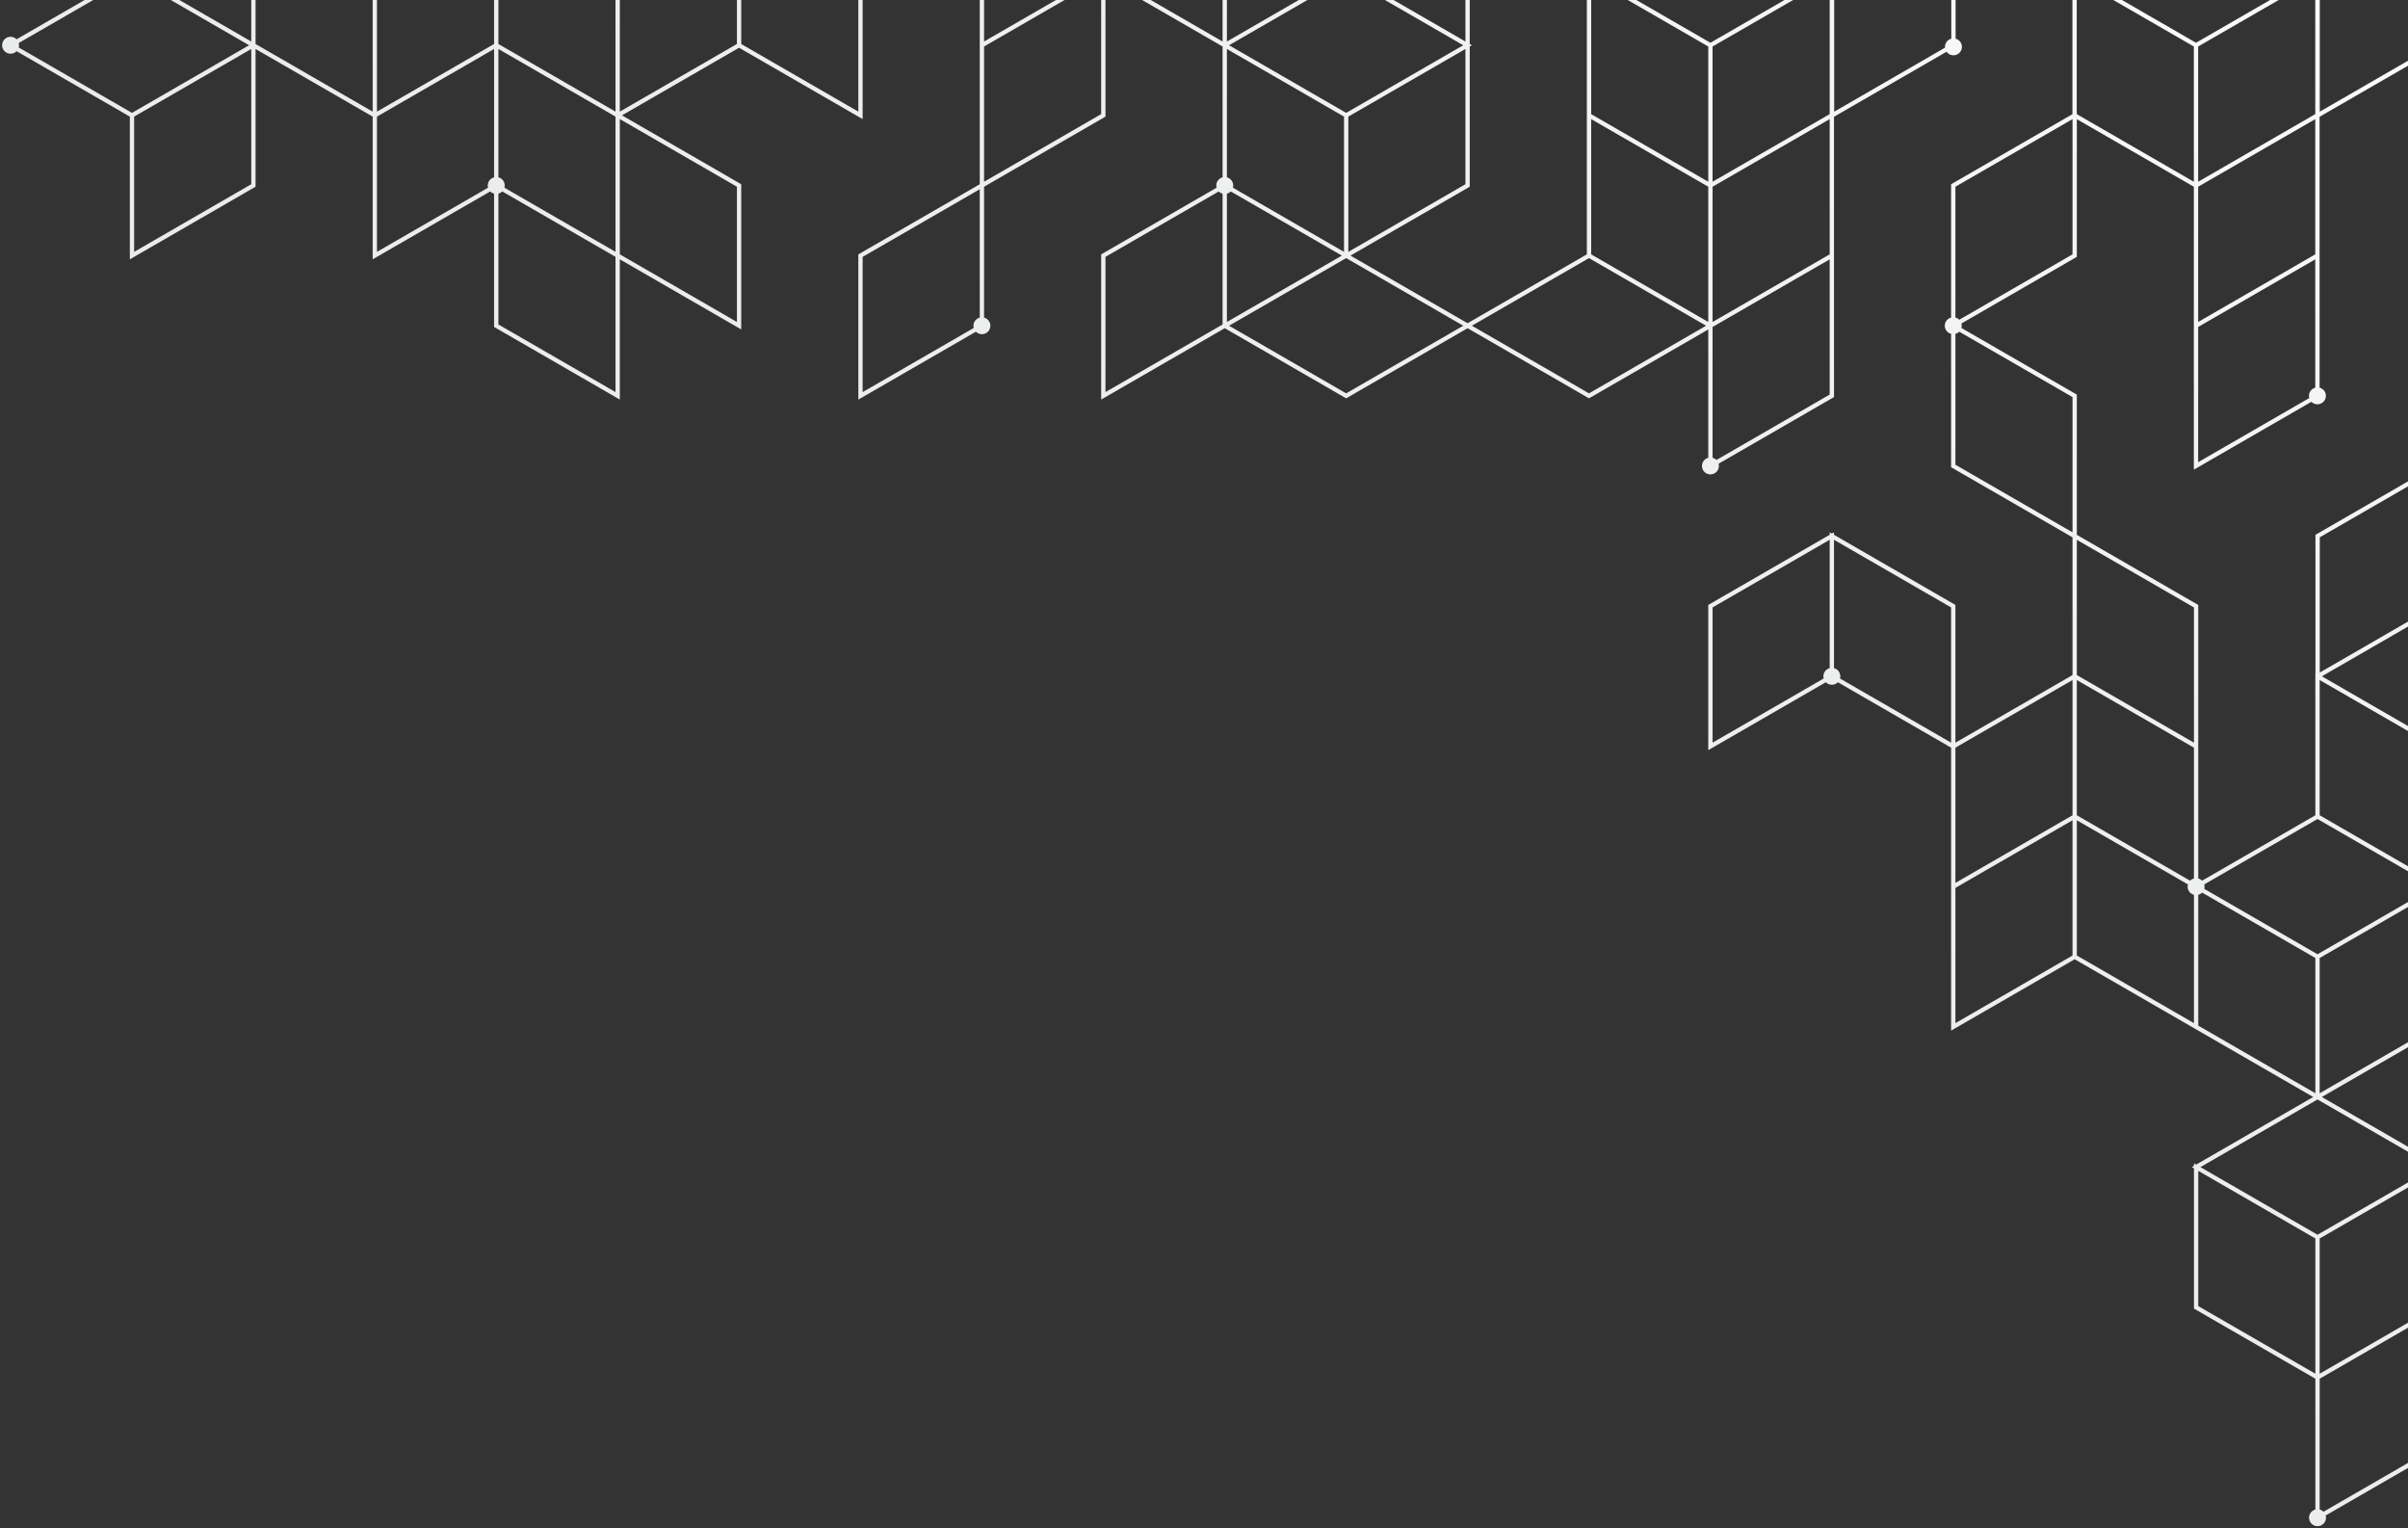 <svg width="558" height="354" viewBox="0 0 558 354" fill="none" xmlns="http://www.w3.org/2000/svg">
<rect x="0" y="0" width="558" height="354" fill="#333333" stroke="none"/>
<path d="M566.168 270.386L538.032 254.141L565.418 238.329L565.668 238.185V205.696L566.168 205.408L565.668 205.119V172.63L538.044 156.681L565.44 140.864L565.69 140.721V107.08L536.804 123.757L536.554 123.901V155.823L536.532 155.81V188.877L510.289 204.028C510.047 203.784 509.739 203.609 509.396 203.519V140.15L481.259 123.906V91.419L454.509 75.976C454.554 75.81 454.587 75.639 454.587 75.46C454.587 75.282 454.555 75.112 454.511 74.948L481.01 59.65L481.26 59.506V27.608L508.374 43.261V108.812L535.617 93.084C535.973 93.443 536.465 93.665 537.011 93.665C538.095 93.665 538.974 92.786 538.974 91.702C538.974 90.792 538.351 90.033 537.511 89.811V27.053L565.442 10.927L565.692 10.783V-22.862L537.51 -6.591V-6.623L508.875 9.909L480.238 -6.623V26.453L452.374 42.54L452.124 42.684V73.569C451.284 73.791 450.661 74.55 450.661 75.46C450.661 76.37 451.284 77.128 452.124 77.351V108.241L480.26 124.484V156.394L453.124 172.06V140.145L424.988 123.9V123.322L424.487 123.611L423.988 123.323V123.899L396.103 140L395.853 140.144V173.788L423.094 158.06C423.45 158.419 423.943 158.643 424.489 158.643C425.035 158.643 425.528 158.42 425.884 158.06L452.125 173.209V238.766L480.761 222.233L508.398 238.187L536.034 254.142L508.898 269.809L508.398 269.52V270.098L507.898 270.387L508.398 270.676V303.165L536.534 319.409V349.718C535.694 349.94 535.071 350.698 535.071 351.609C535.071 352.693 535.95 353.572 537.034 353.572C538.118 353.572 538.997 352.693 538.997 351.609C538.997 351.431 538.966 351.261 538.921 351.096L565.42 335.797L565.67 335.653V302.01L537.534 318.255V286.921L566.168 270.386ZM537.555 124.478L564.691 108.812V140.143L537.555 155.809V124.478ZM564.668 237.608L537.532 253.275V221.942L564.668 206.275V237.608ZM564.668 204.543L537.532 188.876V157.542L564.668 173.21V204.543ZM537.032 189.742L564.168 205.409L551.841 212.526L537.033 221.076L510.783 205.921C510.827 205.757 510.859 205.588 510.859 205.409C510.859 205.23 510.827 205.061 510.783 204.897L537.032 189.742ZM508.397 173.214V203.519C508.054 203.61 507.745 203.784 507.502 204.029L494.828 196.712L481.26 188.879V157.548L494.828 165.381L508.397 173.214ZM509.374 43.261L536.51 27.595V58.927L509.374 74.593V43.261ZM509.374 107.08V75.749L536.51 60.083V89.812C535.67 90.035 535.048 90.793 535.048 91.703C535.048 91.881 535.079 92.051 535.124 92.215L509.374 107.08ZM537.555 -5.462L564.691 -21.129V10.205L537.555 25.872V-5.462ZM536.51 26.44L509.374 42.106V10.775L536.51 -4.891V26.44ZM481.238 -4.891L508.374 10.775V42.106L481.26 26.453V25.863L481.239 25.875V-4.891H481.238ZM480.26 27.595V58.927L454.018 74.077C453.776 73.833 453.467 73.659 453.125 73.568V43.261L480.26 27.595ZM453.124 107.662V77.35C453.465 77.26 453.772 77.087 454.015 76.845L480.26 91.997V123.328L453.124 107.662ZM508.397 140.727V172.058L494.829 164.225L481.261 156.392V125.06L508.397 140.727ZM396.853 172.054V140.721L423.989 125.054V154.788C423.149 155.01 422.526 155.768 422.526 156.679C422.526 156.857 422.557 157.025 422.601 157.189L396.853 172.054ZM424.988 154.788V125.055L452.124 140.722V172.053L426.376 157.188C426.42 157.025 426.451 156.856 426.451 156.678C426.451 155.769 425.829 155.01 424.988 154.788ZM453.124 173.214L480.26 157.548V188.877L453.124 204.544V173.214ZM453.124 205.7L480.26 190.034V221.367L453.124 237.034V205.7ZM481.26 221.365V190.034L494.828 197.867L507.009 204.899C506.965 205.063 506.933 205.231 506.933 205.409C506.933 206.319 507.556 207.077 508.396 207.3V237.031L481.26 221.365ZM509.397 207.299C509.739 207.208 510.048 207.034 510.29 206.79L536.533 221.941V253.274L509.397 237.607V207.299ZM536.532 255.007L537.032 254.719L537.532 255.008V255.007L564.168 270.386L537.033 286.053L509.897 270.386L536.532 255.007ZM509.397 271.253L536.533 286.92V318.253L509.397 302.586V271.253ZM564.668 303.741V335.074L538.425 350.225C538.183 349.981 537.875 349.807 537.533 349.717V319.408L564.668 303.741ZM398.316 107.946C398.316 107.768 398.284 107.598 398.24 107.434L424.739 92.135L424.989 91.991V27.051L451.074 11.99C451.43 12.489 452.01 12.816 452.669 12.816C453.753 12.816 454.632 11.937 454.632 10.853C454.632 9.943 454.009 9.184 453.169 8.962V-22.864L425.032 -6.617V-38.529L395.897 -55.35V-21.706L423.505 -5.767L396.353 9.909L370.103 -5.245C370.147 -5.409 370.179 -5.578 370.179 -5.757C370.179 -6.841 369.3 -7.72 368.216 -7.72C367.132 -7.72 366.253 -6.841 366.253 -5.757C366.253 -4.847 366.875 -4.088 367.716 -3.866V25.862L367.715 58.929L340.08 74.883L312.944 59.216L340.33 43.403L340.58 43.259V10.772L341.08 10.483L340.58 10.194V-21.717L368.466 -37.816L368.716 -37.96V-71.603L339.83 -54.925L339.58 -54.782V-22.872L312.444 -38.539V-39.116L311.944 -38.827L283.308 -55.361V-23.897C282.965 -23.806 282.656 -23.631 282.413 -23.387L256.171 -38.536V-71.594L228.035 -55.349V-55.356L199.15 -38.679L198.9 -38.535V-6.626L171.764 -22.292V-22.869L171.264 -22.581L170.764 -22.869V-22.292L143.129 -6.339L114.492 -22.87V10.194L87.357 25.86V-6.052L58.221 -22.873L30.085 -39.117V-6.05L3.842 9.1C3.486 8.742 2.994 8.519 2.449 8.519C1.365 8.519 0.486 9.398 0.486 10.482C0.486 11.566 1.365 12.445 2.449 12.445C2.994 12.445 3.487 12.222 3.842 11.864L30.085 27.015V60.082L58.971 43.403L59.221 43.259V11.348L86.357 27.014V60.078L113.599 44.35C113.841 44.594 114.15 44.769 114.492 44.859V75.744L143.629 92.564V60.078L171.765 76.322V42.679L144.13 26.725L171.263 11.06L199.9 27.594V-5.471L227.036 -21.137V42.687L199.15 58.787L198.9 58.931V92.576L226.143 76.847C226.499 77.206 226.991 77.428 227.536 77.428C228.62 77.428 229.499 76.549 229.499 75.465C229.499 74.555 228.876 73.797 228.036 73.574V43.262L255.922 27.161L256.172 27.017V-4.894L283.309 10.772V41.082C282.469 41.304 281.846 42.062 281.846 42.973C281.846 43.151 281.878 43.32 281.922 43.485L255.423 58.784L255.173 58.927V92.569L283.809 76.037L311.946 92.282L340.082 76.038L368.218 92.282L395.855 76.327V106.056C395.015 106.278 394.392 107.036 394.392 107.947C394.392 109.031 395.271 109.91 396.355 109.91C397.437 109.909 398.316 109.03 398.316 107.946ZM423.988 91.414L397.745 106.564C397.503 106.32 397.195 106.146 396.852 106.055V75.749L397.352 75.46L423.988 60.082V91.414ZM368.716 27.595L395.853 43.261V74.594L368.716 58.927V27.595ZM396.853 43.261L423.989 27.595V58.927L396.853 74.593V43.261ZM423.988 26.44L396.852 42.106V10.775L423.988 -4.891V26.44ZM452.168 -21.129V8.965C451.328 9.187 450.706 9.945 450.706 10.855C450.706 10.918 450.719 10.977 450.725 11.039L425.033 25.872V-5.462L452.168 -21.129ZM396.897 -53.618L424.033 -37.951V-6.618L396.897 -22.285V-53.618ZM368.717 -3.866C369.059 -3.957 369.368 -4.131 369.61 -4.375L395.853 10.776V42.106L368.717 26.44V-3.866ZM311.945 26.15L284.809 10.483L297.136 3.366L311.944 -5.184L339.08 10.483L326.753 17.6L311.945 26.15ZM284.309 -20.115C284.651 -20.206 284.959 -20.38 285.202 -20.624L310.945 -5.762L284.309 9.617V-20.115ZM311.444 -6.627L285.695 -21.493C285.739 -21.657 285.771 -21.827 285.771 -22.005C285.771 -22.183 285.739 -22.352 285.695 -22.516L311.444 -37.382V-6.627ZM311.444 27.016V58.35L285.695 43.483C285.739 43.319 285.771 43.15 285.771 42.973C285.771 42.063 285.149 41.305 284.308 41.082V11.349L311.444 27.016ZM284.309 44.863C284.652 44.772 284.96 44.598 285.203 44.353L310.945 59.216L284.309 74.594V44.863ZM339.58 42.682L312.444 58.35V27.016L339.58 11.349V42.682ZM340.58 -54.203L367.716 -69.869V-38.537L340.58 -22.871V-54.203ZM339.58 -21.716V9.617L312.444 -6.05V-37.383L339.58 -21.716ZM310.944 -38.249L285.202 -23.386C284.96 -23.631 284.651 -23.805 284.308 -23.896V-53.628L310.944 -38.249ZM255.172 -69.861V-38.535L228.036 -22.869V-54.194L255.172 -69.861ZM170.765 -21.138V10.193L143.629 25.859V-5.472L170.765 -21.138ZM115.492 -21.138L142.629 -5.472V25.859L129.061 18.026L115.493 10.193V-21.138H115.492ZM142.629 58.345L129.061 50.512L116.88 43.48C116.925 43.316 116.956 43.147 116.956 42.968C116.956 42.058 116.333 41.299 115.493 41.077V11.347L129.061 19.18L142.629 27.013V58.345ZM86.357 25.859L59.221 10.192V-21.141L86.357 -5.474V25.859ZM31.085 -37.385L58.221 -21.717V9.616L31.085 -6.051V-37.385ZM4.336 9.97L30.585 -5.185L57.721 10.482L45.394 17.599L30.585 26.149L4.336 10.994C4.38 10.83 4.412 10.66 4.412 10.482C4.412 10.304 4.38 10.134 4.336 9.97ZM58.221 42.681L31.085 58.349V27.015L58.221 11.348V42.681ZM87.357 58.345V27.014L114.493 11.348V41.078C113.653 41.3 113.03 42.059 113.03 42.969C113.03 43.147 113.062 43.316 113.106 43.481L87.357 58.345ZM142.629 90.833L115.492 75.167V44.86C115.835 44.77 116.143 44.595 116.386 44.351L129.061 51.668L142.629 59.501V90.833ZM170.765 74.59L143.629 58.923V27.591L170.765 43.257V74.59ZM198.9 25.862L171.764 10.195V-21.138L198.9 -5.471V25.862ZM199.9 -6.626V-37.957L227.036 -53.623V-22.292L199.9 -6.626ZM255.172 -37.374V-6.049L228.036 9.617V-21.708L255.172 -37.374ZM199.9 90.842V59.508L227.036 43.841V73.573C226.196 73.795 225.573 74.553 225.573 75.464C225.573 75.643 225.605 75.812 225.649 75.976L199.9 90.842ZM255.172 26.439L228.036 42.107V10.773L255.172 -4.894V26.439ZM256.172 -37.38L281.921 -22.515C281.877 -22.351 281.845 -22.182 281.845 -22.005C281.845 -21.095 282.468 -20.336 283.308 -20.114V9.617L256.172 -6.049V-37.38ZM256.172 59.506L282.415 44.355C282.657 44.599 282.966 44.773 283.308 44.864V75.171L256.171 90.837V59.506H256.172ZM311.944 91.128L284.808 75.461L311.444 60.083L311.944 59.794L312.444 60.083L339.08 75.461L311.944 91.128ZM341.08 75.461L368.215 59.794L395.352 75.461L368.215 91.128L341.08 75.461Z" fill="url(#paint0_linear_1011_2826)"/>
<defs>
<linearGradient id="paint0_linear_1011_2826" x1="-60.838" y1="609.306" x2="450.72" y2="-128.925" gradientUnits="userSpaceOnUse">
<stop stop-color="#C8CACC"/>
<stop offset="0.139" stop-color="#D5D6D7"/>
<stop offset="0.381" stop-color="#E4E5E6"/>
<stop offset="0.571" stop-color="#EAEBEB"/>
<stop offset="0.747" stop-color="#EEEFEF"/>
<stop offset="0.927" stop-color="#FAFAFB"/>
<stop offset="0.976" stop-color="white"/>
</linearGradient>
</defs>
</svg>
